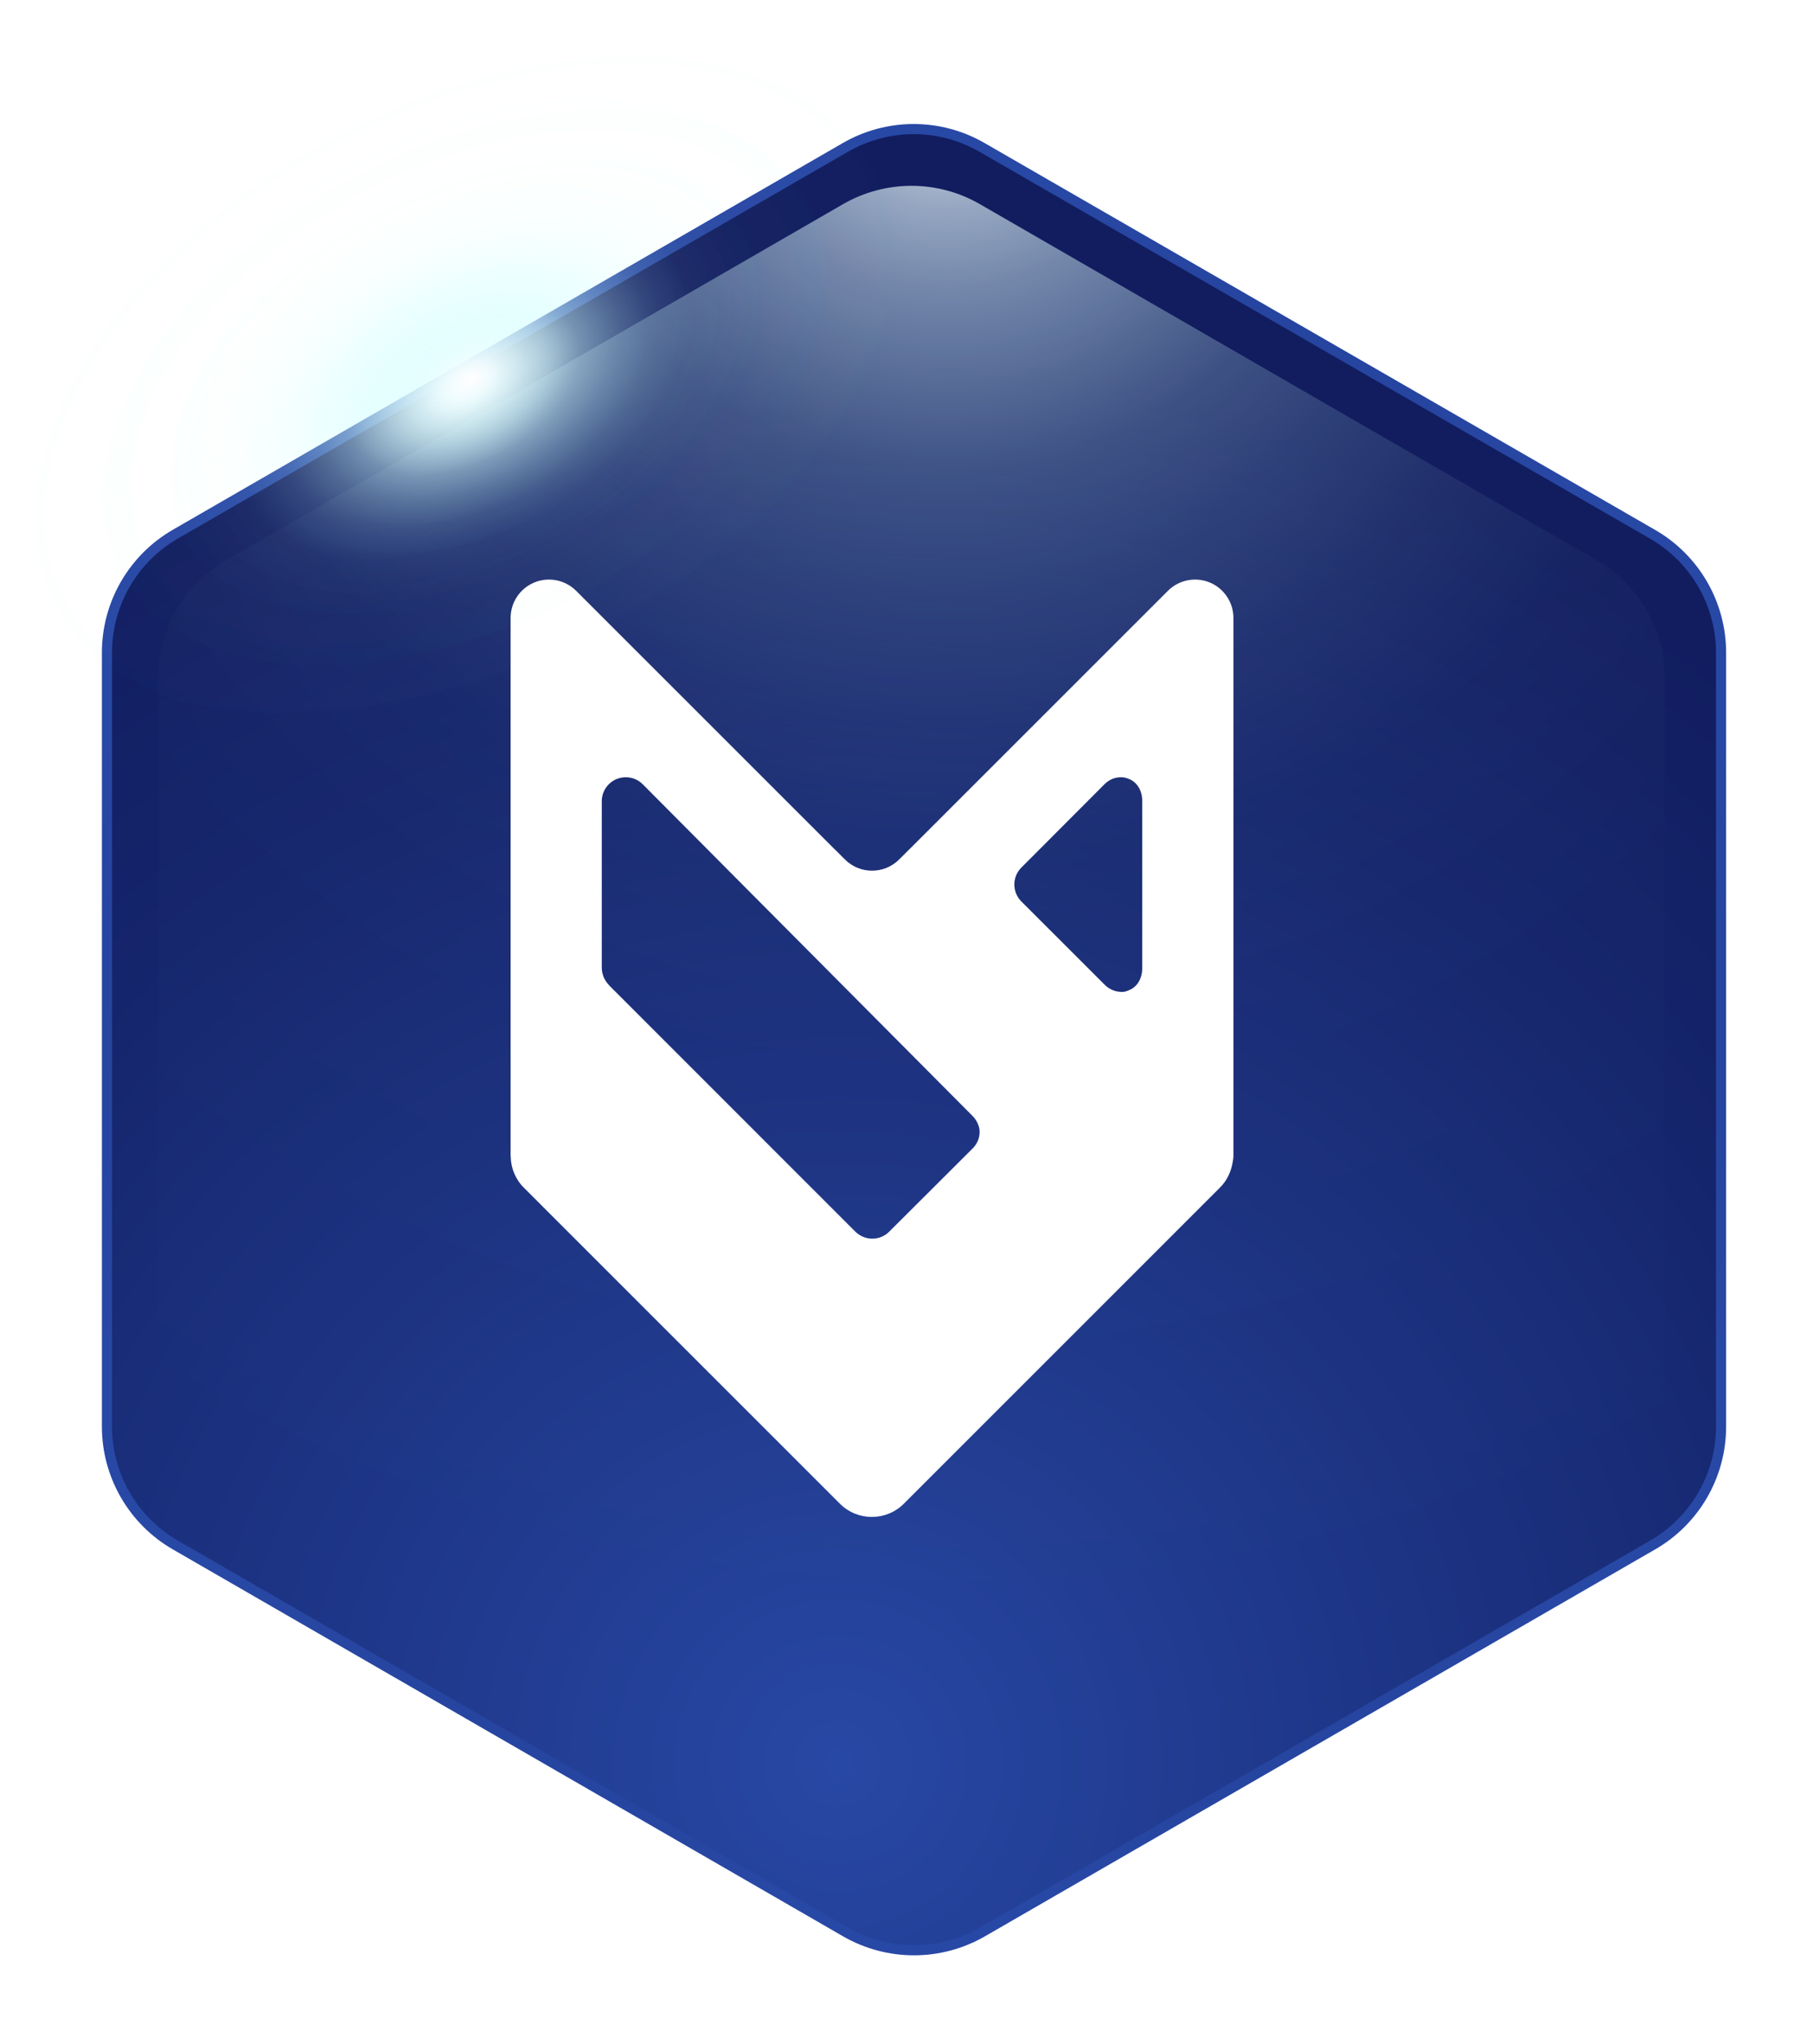 <svg width="306" height="345" viewBox="0 0 306 345" fill="none" xmlns="http://www.w3.org/2000/svg">
<g filter="url(#filter0_d_21_21)">
<path d="M11.053 103.184V233.825C11.053 237.875 12.12 241.854 14.146 245.362C16.171 248.869 19.084 251.782 22.592 253.807L135.727 319.133C139.236 321.156 143.216 322.221 147.267 322.221C151.317 322.221 155.297 321.156 158.806 319.133L271.941 253.807C275.45 251.784 278.364 248.871 280.39 245.363C282.416 241.855 283.482 237.876 283.481 233.825V103.184C283.481 99.134 282.414 95.154 280.389 91.647C278.363 88.139 275.45 85.226 271.941 83.202L158.755 17.887C155.247 15.858 151.267 14.79 147.215 14.79C143.163 14.79 139.183 15.858 135.676 17.887L22.541 83.202C19.044 85.235 16.142 88.151 14.126 91.658C12.11 95.165 11.05 99.139 11.053 103.184Z" fill="url(#paint0_radial_21_21)"/>
<path d="M11.053 103.184V233.825C11.053 237.875 12.12 241.854 14.146 245.362C16.171 248.869 19.084 251.782 22.592 253.807L135.727 319.133C139.236 321.156 143.216 322.221 147.267 322.221C151.317 322.221 155.297 321.156 158.806 319.133L271.941 253.807C275.45 251.784 278.364 248.871 280.39 245.363C282.416 241.855 283.482 237.876 283.481 233.825V103.184C283.481 99.134 282.414 95.154 280.389 91.647C278.363 88.139 275.45 85.226 271.941 83.202L158.755 17.887C155.247 15.858 151.267 14.79 147.215 14.79C143.163 14.79 139.183 15.858 135.676 17.887L22.541 83.202C19.044 85.235 16.142 88.151 14.126 91.658C12.11 95.165 11.05 99.139 11.053 103.184Z" stroke="url(#paint1_radial_21_21)" stroke-width="1.71" stroke-miterlimit="10"/>
</g>
<g style="mix-blend-mode:overlay" filter="url(#filter1_d_21_21)">
<path d="M20.179 107.991V228.145C20.18 232.197 21.246 236.177 23.271 239.687C25.297 243.196 28.21 246.111 31.719 248.137L135.771 308.209C139.278 310.238 143.259 311.306 147.31 311.306C151.362 311.306 155.342 310.238 158.85 308.209L262.912 248.137C266.421 246.111 269.334 243.196 271.36 239.687C273.385 236.177 274.452 232.197 274.452 228.145V107.991C274.453 103.94 273.387 99.96 271.361 96.452C269.335 92.945 266.421 90.032 262.912 88.008L158.85 27.927C155.341 25.903 151.361 24.838 147.31 24.838C143.26 24.838 139.28 25.903 135.771 27.927L31.719 88.008C28.21 90.032 25.296 92.945 23.27 96.452C21.244 99.96 20.178 103.94 20.179 107.991Z" fill="url(#paint2_radial_21_21)" style="mix-blend-mode:overlay"/>
</g>
<path fill-rule="evenodd" clip-rule="evenodd" d="M207.997 196.459C208.105 195.991 208.18 195.508 208.18 195.014V104.316C208.18 101.698 206.602 99.334 204.184 98.328C201.763 97.33 198.976 97.881 197.123 99.734L153.67 143.187H153.663L151.764 145.079C150.497 146.349 148.841 146.979 147.181 146.979C145.525 146.979 143.866 146.349 142.603 145.079L140.704 143.187H140.696L97.24 99.734C95.387 97.881 92.6 97.33 90.179 98.328C87.757 99.334 86.18 101.694 86.18 104.316V195.011C86.18 195.046 86.183 195.081 86.187 195.116C86.19 195.151 86.194 195.186 86.194 195.222C86.226 197.164 86.981 199.056 88.412 200.49L141.766 253.845C143.254 255.333 145.203 256.073 147.153 256.073C149.102 256.073 151.055 255.333 152.543 253.845L205.894 200.49C206.896 199.492 207.561 198.248 207.89 196.935C207.894 196.913 207.901 196.892 207.908 196.871C207.92 196.813 207.933 196.756 207.946 196.699C207.964 196.62 207.983 196.541 207.997 196.459ZM189.351 167.447C188.278 167.447 187.23 167.014 186.475 166.259L172.397 152.187C170.812 150.61 170.805 148.038 172.379 146.464L186.411 132.392C187.187 131.616 188.146 131.205 189.198 131.205C189.67 131.205 190.052 131.287 190.593 131.512C191.966 132.085 192.789 133.483 192.789 135.257V163.397C192.789 165.165 191.97 166.57 190.593 167.135C189.942 167.411 189.745 167.447 189.351 167.447ZM144.353 207.902C145.122 208.671 146.145 209.097 147.232 209.097C148.309 209.097 149.321 208.678 150.083 207.917L164.151 193.88C164.931 193.104 165.339 192.142 165.339 191.087C165.339 190.611 165.253 190.211 165.031 189.681C164.813 189.155 164.43 188.647 164.055 188.29C163.99 188.225 108.483 132.392 108.483 132.392C107.717 131.63 106.701 131.205 105.617 131.205C105.085 131.205 104.562 131.308 104.069 131.512C102.548 132.149 101.568 133.616 101.568 135.257V163.397C101.568 163.605 101.593 163.837 101.643 164.116L101.683 164.285C101.726 164.463 101.776 164.639 101.847 164.828L101.922 165.032C101.994 165.186 102.076 165.34 102.173 165.501C102.244 165.619 102.327 165.733 102.405 165.837C102.412 165.845 102.418 165.854 102.424 165.863C102.497 165.962 102.572 166.065 102.677 166.173C102.729 166.231 102.777 166.292 102.828 166.355L102.845 166.377L144.353 207.902Z" fill="white"/>
<path style="mix-blend-mode:overlay" d="M4.231 99.706C-9.105 74.697 13.087 36.827 53.774 15.131C94.462 -6.565 138.287 -3.892 151.623 21.128C164.958 46.147 142.767 83.997 102.079 105.703C61.392 127.409 17.566 124.715 4.231 99.706Z" fill="url(#paint3_radial_21_21)"/>
<path style="mix-blend-mode:overlay" d="M4.231 99.706C-9.105 74.697 13.087 36.827 53.774 15.131C94.462 -6.565 138.287 -3.892 151.623 21.128C164.958 46.147 142.767 83.997 102.079 105.703C61.392 127.409 17.566 124.715 4.231 99.706Z" fill="url(#paint4_radial_21_21)"/>
<path style="mix-blend-mode:overlay" d="M17.794 92.481C6.131 70.589 23.595 38.499 56.81 20.787C90.025 3.076 126.408 6.471 138.071 28.353C149.735 50.235 132.271 82.335 99.056 100.037C65.841 117.738 29.457 114.363 17.794 92.481Z" fill="url(#paint5_radial_21_21)"/>
<defs>
<filter id="filter0_d_21_21" x="3.198" y="6.935" width="302.138" height="337.141" filterUnits="userSpaceOnUse" color-interpolation-filters="sRGB">
<feFlood flood-opacity="0" result="BackgroundImageFix"/>
<feColorMatrix in="SourceAlpha" type="matrix" values="0 0 0 0 0 0 0 0 0 0 0 0 0 0 0 0 0 0 127 0" result="hardAlpha"/>
<feOffset dx="7" dy="7"/>
<feGaussianBlur stdDeviation="7"/>
<feColorMatrix type="matrix" values="0 0 0 0 0 0 0 0 0 0.075 0 0 0 0 0.259 0 0 0 1 0"/>
<feBlend mode="normal" in2="BackgroundImageFix" result="effect1_dropShadow_21_21"/>
<feBlend mode="normal" in="SourceGraphic" in2="effect1_dropShadow_21_21" result="shape"/>
</filter>
<filter id="filter1_d_21_21" x="13.649" y="18.308" width="280.392" height="312.588" filterUnits="userSpaceOnUse" color-interpolation-filters="sRGB">
<feFlood flood-opacity="0" result="BackgroundImageFix"/>
<feColorMatrix in="SourceAlpha" type="matrix" values="0 0 0 0 0 0 0 0 0 0 0 0 0 0 0 0 0 0 127 0" result="hardAlpha"/>
<feOffset dx="6.53" dy="6.53"/>
<feGaussianBlur stdDeviation="6.53"/>
<feColorMatrix type="matrix" values="0 0 0 0 0 0 0 0 0 0.075 0 0 0 0 0.259 0 0 0 1 0"/>
<feBlend mode="normal" in2="BackgroundImageFix" result="effect1_dropShadow_21_21"/>
<feBlend mode="normal" in="SourceGraphic" in2="effect1_dropShadow_21_21" result="shape"/>
</filter>
<radialGradient id="paint0_radial_21_21" cx="0" cy="0" r="1" gradientUnits="userSpaceOnUse" gradientTransform="translate(136.179 289.338) rotate(-82.126) scale(237.237 237.237)">
<stop stop-color="#2848A5"/>
<stop offset="0.28" stop-color="#203A8E"/>
<stop offset="0.74" stop-color="#15256C"/>
<stop offset="0.99" stop-color="#111D5F"/>
</radialGradient>
<radialGradient id="paint1_radial_21_21" cx="0" cy="0" r="1" gradientUnits="userSpaceOnUse" gradientTransform="translate(147.215 168.51) scale(146.112 146.112)">
<stop offset="0.01" stop-color="#111D5F"/>
<stop offset="0.26" stop-color="#15256C"/>
<stop offset="0.72" stop-color="#203A8E"/>
<stop offset="1" stop-color="#2848A5"/>
</radialGradient>
<radialGradient id="paint2_radial_21_21" cx="0" cy="0" r="1" gradientUnits="userSpaceOnUse" gradientTransform="translate(153.39 4.3) scale(275.71 275.71)">
<stop stop-color="#FFFDFF"/>
<stop offset="0.01" stop-color="#FDFDFF" stop-opacity="0.96"/>
<stop offset="0.05" stop-color="#F3FDFF" stop-opacity="0.78"/>
<stop offset="0.09" stop-color="#E9FEFF" stop-opacity="0.61"/>
<stop offset="0.14" stop-color="#E1FEFF" stop-opacity="0.47"/>
<stop offset="0.2" stop-color="#DAFEFF" stop-opacity="0.34"/>
<stop offset="0.25" stop-color="#D4FFFF" stop-opacity="0.23"/>
<stop offset="0.32" stop-color="#CFFFFF" stop-opacity="0.15"/>
<stop offset="0.4" stop-color="#CCFFFF" stop-opacity="0.08"/>
<stop offset="0.49" stop-color="#C9FFFF" stop-opacity="0.03"/>
<stop offset="0.63" stop-color="#C7FFFF" stop-opacity="0.01"/>
<stop offset="1" stop-color="#C7FFFF" stop-opacity="0"/>
</radialGradient>
<radialGradient id="paint3_radial_21_21" cx="0" cy="0" r="1" gradientUnits="userSpaceOnUse" gradientTransform="translate(78.339 65.326) rotate(151.771) scale(83.847 51.14)">
<stop stop-color="#FFFDFF"/>
<stop offset="0.01" stop-color="#FDFDFF" stop-opacity="0.96"/>
<stop offset="0.05" stop-color="#F3FDFF" stop-opacity="0.78"/>
<stop offset="0.09" stop-color="#E9FEFF" stop-opacity="0.61"/>
<stop offset="0.14" stop-color="#E1FEFF" stop-opacity="0.47"/>
<stop offset="0.2" stop-color="#DAFEFF" stop-opacity="0.34"/>
<stop offset="0.25" stop-color="#D4FFFF" stop-opacity="0.23"/>
<stop offset="0.32" stop-color="#CFFFFF" stop-opacity="0.15"/>
<stop offset="0.4" stop-color="#CCFFFF" stop-opacity="0.08"/>
<stop offset="0.49" stop-color="#C9FFFF" stop-opacity="0.03"/>
<stop offset="0.63" stop-color="#C7FFFF" stop-opacity="0.01"/>
<stop offset="1" stop-color="#C7FFFF" stop-opacity="0"/>
</radialGradient>
<radialGradient id="paint4_radial_21_21" cx="0" cy="0" r="1" gradientUnits="userSpaceOnUse" gradientTransform="translate(78.339 65.326) rotate(151.771) scale(83.847 51.14)">
<stop stop-color="#FFFDFF"/>
<stop offset="0.01" stop-color="#FDFDFF" stop-opacity="0.96"/>
<stop offset="0.05" stop-color="#F3FDFF" stop-opacity="0.78"/>
<stop offset="0.09" stop-color="#E9FEFF" stop-opacity="0.61"/>
<stop offset="0.14" stop-color="#E1FEFF" stop-opacity="0.47"/>
<stop offset="0.2" stop-color="#DAFEFF" stop-opacity="0.34"/>
<stop offset="0.25" stop-color="#D4FFFF" stop-opacity="0.23"/>
<stop offset="0.32" stop-color="#CFFFFF" stop-opacity="0.15"/>
<stop offset="0.4" stop-color="#CCFFFF" stop-opacity="0.08"/>
<stop offset="0.49" stop-color="#C9FFFF" stop-opacity="0.03"/>
<stop offset="0.63" stop-color="#C7FFFF" stop-opacity="0.01"/>
<stop offset="1" stop-color="#C7FFFF" stop-opacity="0"/>
</radialGradient>
<radialGradient id="paint5_radial_21_21" cx="0" cy="0" r="1" gradientUnits="userSpaceOnUse" gradientTransform="translate(79.552 63.927) rotate(152.083) scale(67.994 44.731)">
<stop stop-color="#FFFDFF"/>
<stop offset="0.01" stop-color="#FDFDFF" stop-opacity="0.96"/>
<stop offset="0.05" stop-color="#F3FDFF" stop-opacity="0.78"/>
<stop offset="0.09" stop-color="#E9FEFF" stop-opacity="0.61"/>
<stop offset="0.14" stop-color="#E1FEFF" stop-opacity="0.47"/>
<stop offset="0.2" stop-color="#DAFEFF" stop-opacity="0.34"/>
<stop offset="0.25" stop-color="#D4FFFF" stop-opacity="0.23"/>
<stop offset="0.32" stop-color="#CFFFFF" stop-opacity="0.15"/>
<stop offset="0.4" stop-color="#CCFFFF" stop-opacity="0.08"/>
<stop offset="0.49" stop-color="#C9FFFF" stop-opacity="0.03"/>
<stop offset="0.63" stop-color="#C7FFFF" stop-opacity="0.01"/>
<stop offset="1" stop-color="#C7FFFF" stop-opacity="0"/>
</radialGradient>
</defs>
</svg>
